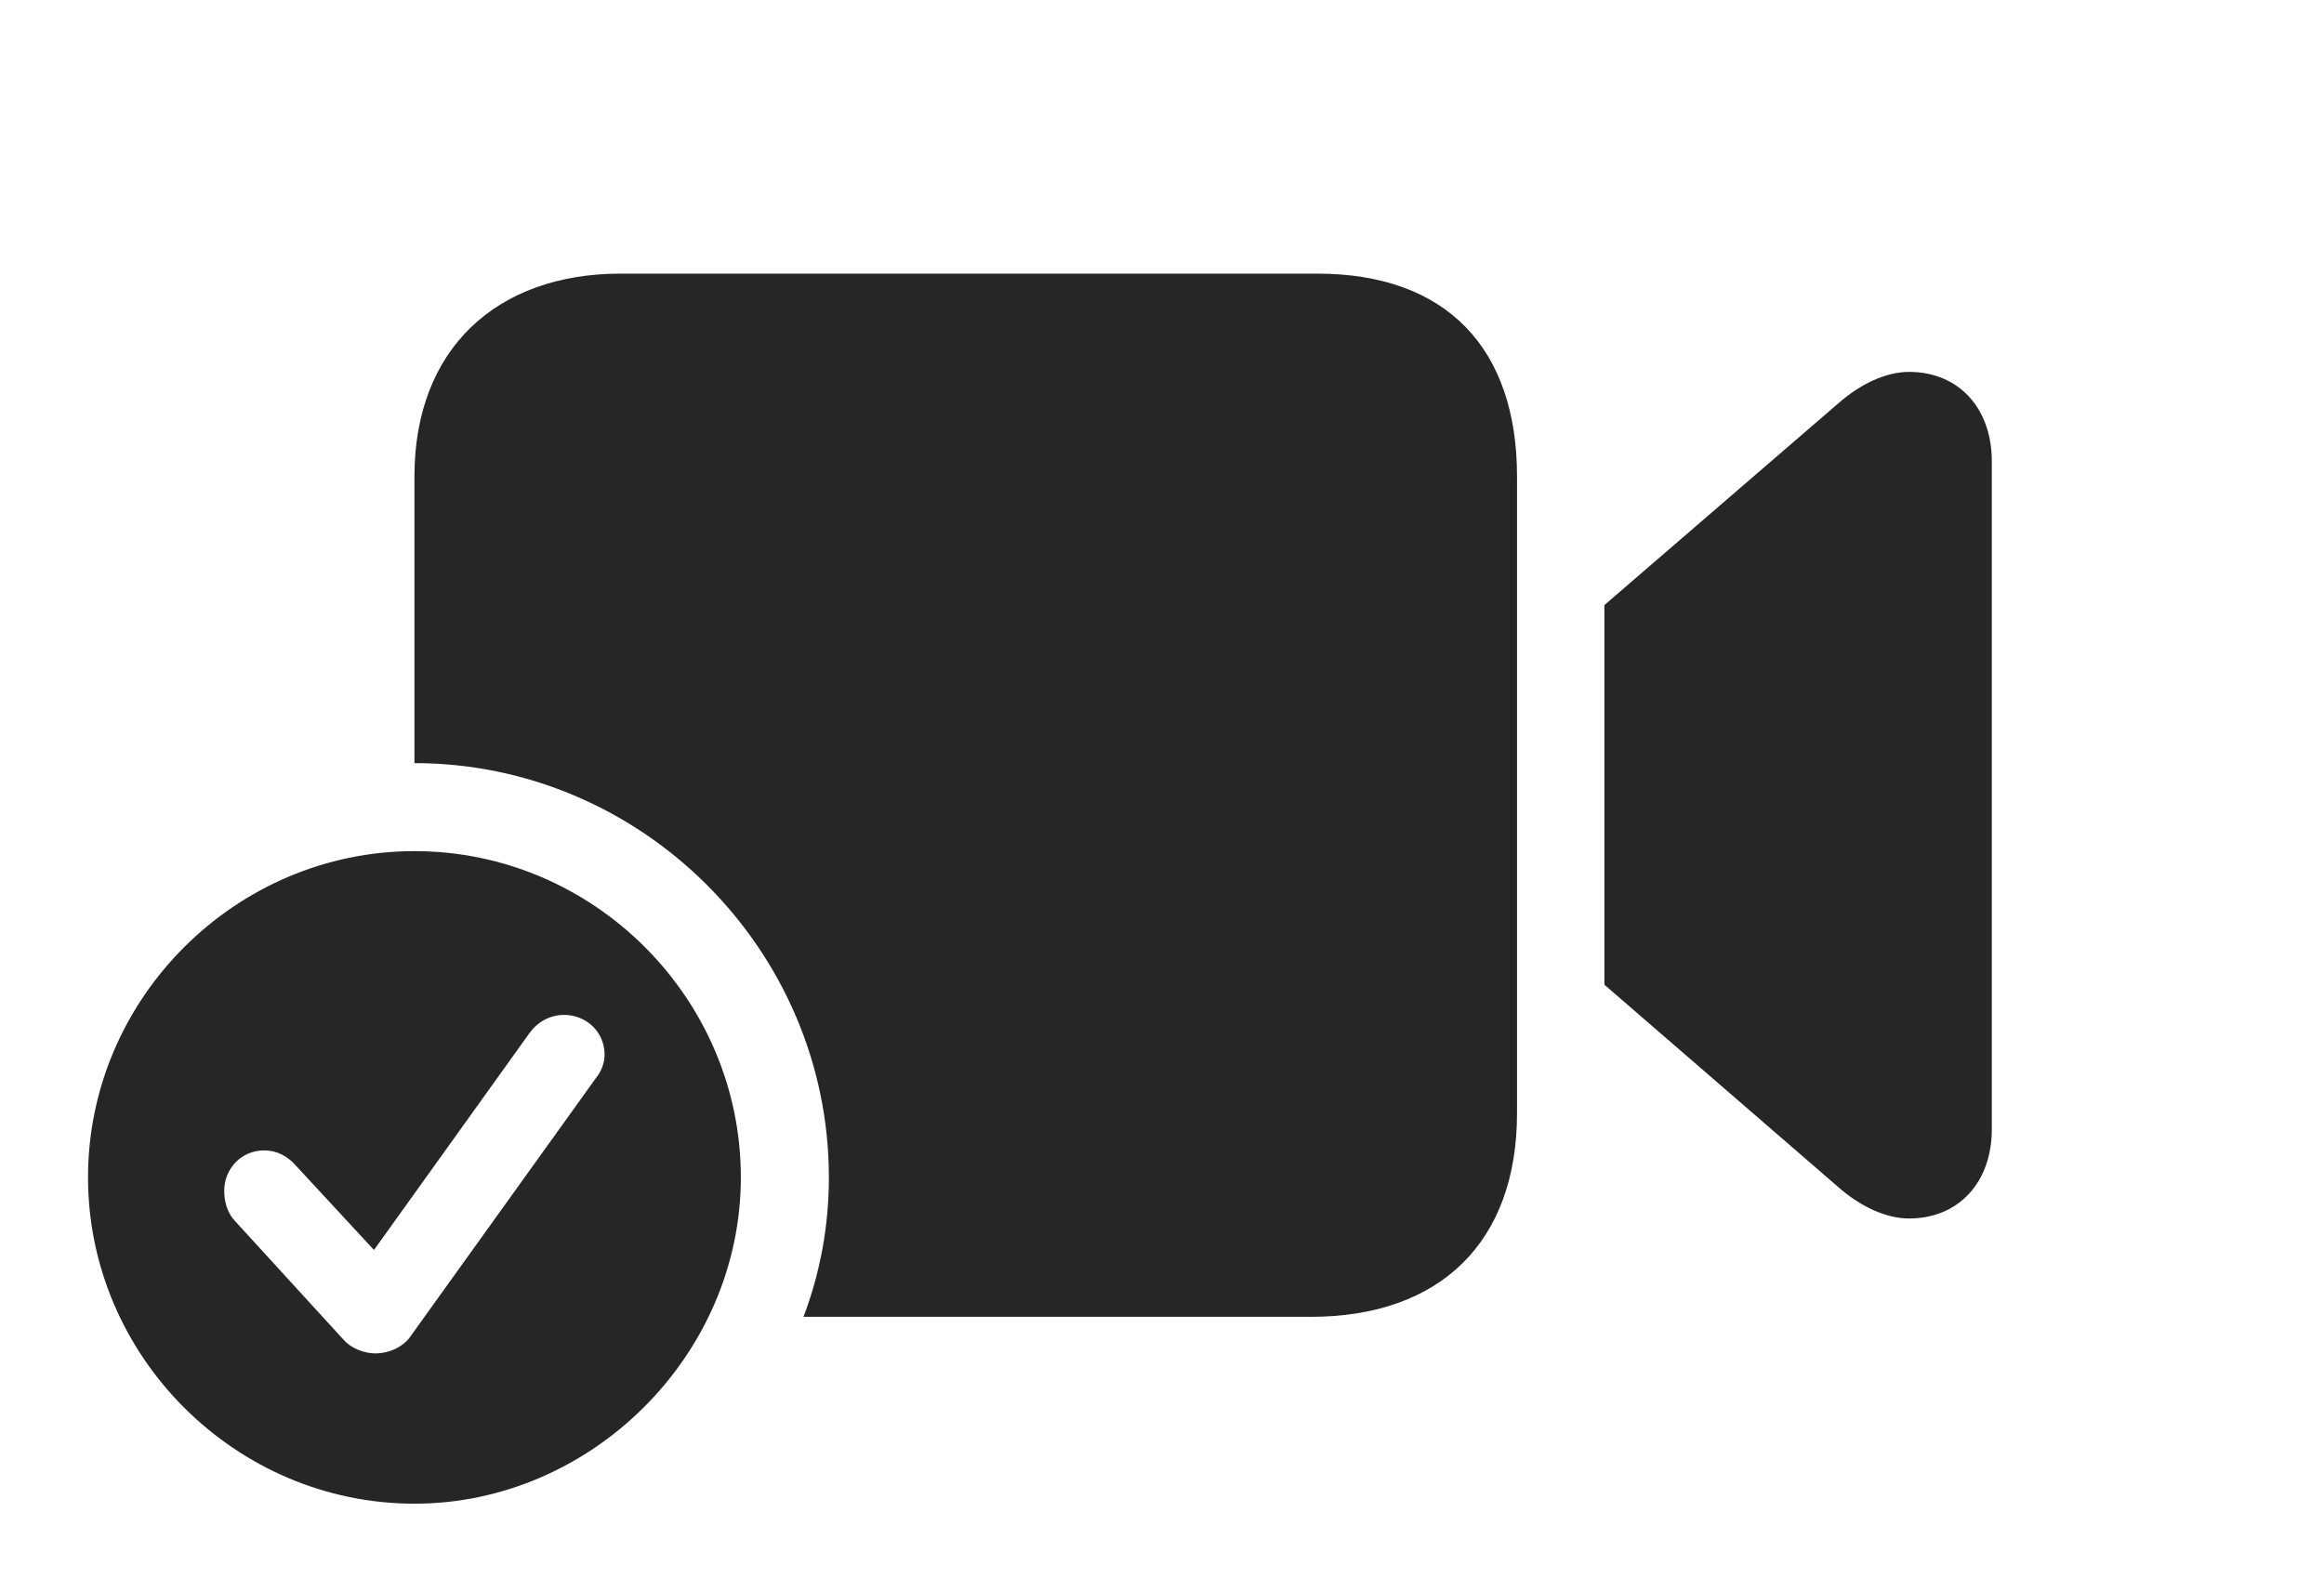 <?xml version="1.0" encoding="UTF-8"?>
<!--Generator: Apple Native CoreSVG 232.5-->
<!DOCTYPE svg
PUBLIC "-//W3C//DTD SVG 1.1//EN"
       "http://www.w3.org/Graphics/SVG/1.1/DTD/svg11.dtd">
<svg version="1.1" xmlns="http://www.w3.org/2000/svg" xmlns:xlink="http://www.w3.org/1999/xlink" width="35.322" height="24.189">
 <g>
  <rect height="24.189" opacity="0" width="35.322" x="0" y="0"/>
  <path d="M23.057 7.246L23.057 16.924C23.057 18.887 21.885 20.02 19.922 20.02L12.212 20.02C12.464 19.357 12.598 18.642 12.598 17.9C12.598 14.443 9.756 11.602 6.299 11.602L6.299 7.246C6.299 5.293 7.559 4.16 9.434 4.16L20.02 4.16C21.982 4.16 23.057 5.293 23.057 7.246ZM30.273 7.012L30.273 17.168C30.273 17.969 29.775 18.525 29.014 18.525C28.662 18.525 28.271 18.34 27.939 18.047L24.385 14.971L24.385 9.199L27.939 6.133C28.271 5.84 28.662 5.654 29.014 5.654C29.775 5.654 30.273 6.211 30.273 7.012Z" fill="#000000" fill-opacity="0.85"/>
  <path d="M11.26 17.9C11.26 20.605 8.984 22.861 6.299 22.861C3.584 22.861 1.338 20.625 1.338 17.9C1.338 15.176 3.584 12.94 6.299 12.94C9.023 12.94 11.26 15.176 11.26 17.9ZM8.057 15.693L5.684 19.004L4.482 17.705C4.375 17.588 4.219 17.49 4.014 17.49C3.672 17.49 3.408 17.764 3.408 18.105C3.408 18.252 3.447 18.428 3.564 18.555L5.215 20.361C5.342 20.508 5.547 20.576 5.703 20.576C5.918 20.576 6.113 20.479 6.221 20.342L9.053 16.396C9.15 16.279 9.189 16.143 9.189 16.035C9.189 15.684 8.906 15.43 8.574 15.43C8.359 15.43 8.174 15.537 8.057 15.693Z" fill="#000000" fill-opacity="0.85"/>
 </g>
</svg>
